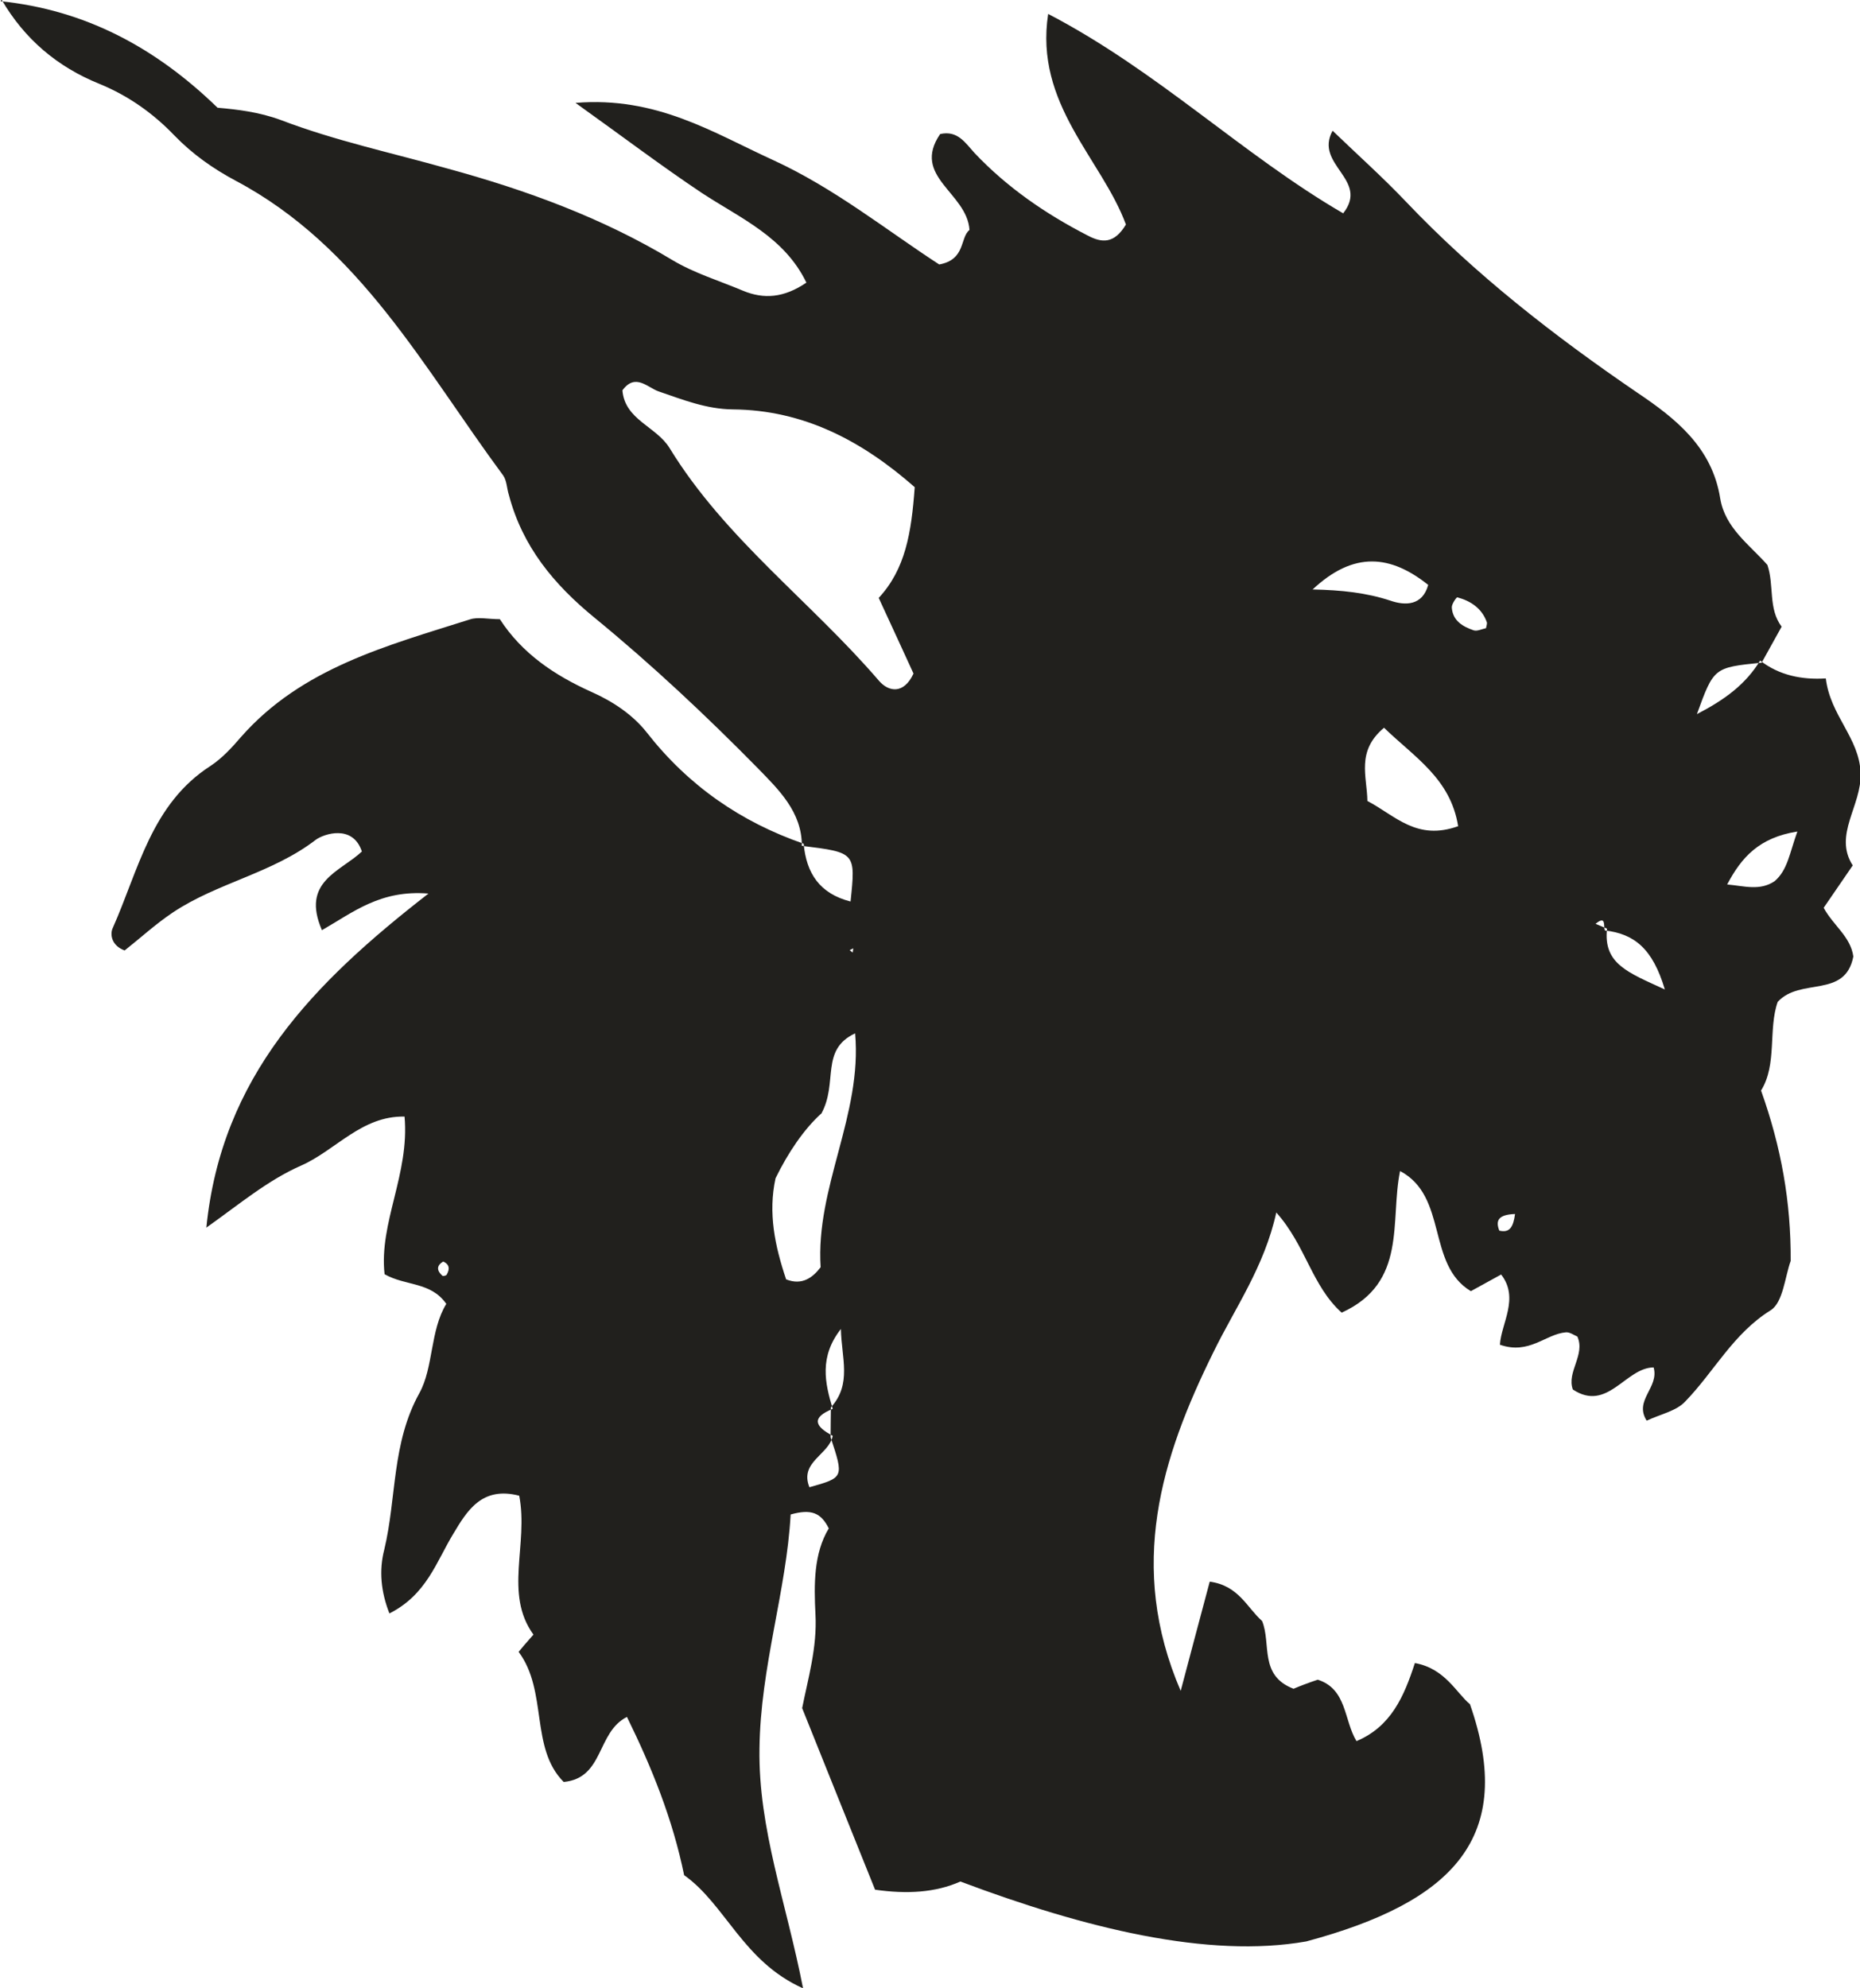 <?xml version="1.0" encoding="UTF-8" standalone="no"?>
<!-- Created with Inkscape (http://www.inkscape.org/) -->

<svg
   width="6.147mm"
   height="6.571mm"
   viewBox="0 0 6.147 6.571"
   version="1.1"
   id="svg3720"
   inkscape:version="1.1.2 (0a00cf5339, 2022-02-04)"
   sodipodi:docname="curse.svg"
   xmlns:inkscape="http://www.inkscape.org/namespaces/inkscape"
   xmlns:sodipodi="http://sodipodi.sourceforge.net/DTD/sodipodi-0.dtd"
   xmlns="http://www.w3.org/2000/svg"
   xmlns:svg="http://www.w3.org/2000/svg">
  <sodipodi:namedview
     id="namedview3722"
     pagecolor="#ffffff"
     bordercolor="#666666"
     borderopacity="1.0"
     inkscape:pageshadow="2"
     inkscape:pageopacity="0.0"
     inkscape:pagecheckerboard="0"
     inkscape:document-units="mm"
     showgrid="false"
     inkscape:zoom="0.64052329"
     inkscape:cx="-321.61204"
     inkscape:cy="539.40271"
     inkscape:window-width="2560"
     inkscape:window-height="1376"
     inkscape:window-x="0"
     inkscape:window-y="0"
     inkscape:window-maximized="1"
     inkscape:current-layer="layer1" />
  <defs
     id="defs3717" />
  <g
     inkscape:label="Layer 1"
     inkscape:groupmode="layer"
     id="layer1"
     transform="translate(-189.832,-5.802)">
    <path
       d="m 192.64,8.942 0.01,0.008 0.002,-0.014 z m -1.343,1.029 c -0.024,0.014 -0.021,0.031 -0.003,0.047 0.001,0.002 0.012,0 0.014,-0.003 0.011,-0.019 0.01,-0.034 -0.011,-0.044 m 3.542,-0.157 c -0.056,0.002 -0.065,0.022 -0.052,0.055 0.034,0.008 0.046,-0.011 0.052,-0.055 m -0.096,-1.936 c 0.001,-0.006 0.004,-0.014 0.003,-0.019 -0.016,-0.046 -0.053,-0.071 -0.098,-0.083 -0.002,-7.408e-4 -0.019,0.022 -0.018,0.034 0.003,0.044 0.037,0.063 0.072,0.075 0.011,0.004 0.027,-0.004 0.041,-0.007 m 1.029,0.672 c -0.127,0.02 -0.185,0.086 -0.232,0.175 0.057,0.005 0.108,0.022 0.157,-0.011 0.043,-0.037 0.049,-0.092 0.075,-0.164 m -1.603,-0.8 c 0.097,0.002 0.179,0.011 0.258,0.037 0.049,0.017 0.106,0.017 0.125,-0.052 -0.123,-0.098 -0.245,-0.114 -0.383,0.016 m 0.482,0.782 c -0.025,-0.158 -0.144,-0.228 -0.245,-0.326 -0.093,0.078 -0.056,0.161 -0.055,0.242 0.093,0.049 0.163,0.133 0.301,0.083 m -2.107,0.951 c -0.057,0.052 -0.109,0.129 -0.15,0.213 -0.025,0.115 -0.002,0.224 0.035,0.334 0.053,0.021 0.088,-0.006 0.114,-0.04 -0.017,-0.265 0.138,-0.503 0.114,-0.773 -0.117,0.055 -0.055,0.163 -0.112,0.266 m 0.309,-2.071 c -0.174,-0.153 -0.367,-0.255 -0.601,-0.257 -0.088,-0.001 -0.165,-0.032 -0.244,-0.059 -0.037,-0.012 -0.078,-0.063 -0.121,-0.004 0.008,0.098 0.112,0.119 0.156,0.191 0.183,0.299 0.467,0.507 0.692,0.769 0.032,0.037 0.082,0.045 0.114,-0.024 -0.036,-0.078 -0.074,-0.162 -0.115,-0.25 0.088,-0.095 0.108,-0.214 0.119,-0.366 m 2.281,1.465 c -0.006,-0.013 0.006,-0.052 -0.031,-0.022 l 0.038,0.016 c -0.013,0.117 0.07,0.145 0.191,0.201 -0.04,-0.135 -0.101,-0.184 -0.198,-0.195 m -2.558,1.576 c 0.07,-0.077 0.035,-0.163 0.033,-0.259 -0.072,0.092 -0.053,0.178 -0.027,0.264 -0.072,0.029 -0.059,0.058 0,0.089 -0.011,0.062 -0.111,0.086 -0.077,0.17 0.114,-0.032 0.114,-0.032 0.07,-0.165 0,-0.034 7e-4,-0.067 0.001,-0.099 m -2.744,-4.647 c 0.279,0.029 0.511,0.152 0.717,0.352 0.067,0.006 0.137,0.014 0.21,0.041 0.178,0.068 0.366,0.108 0.55,0.16 0.26,0.071 0.512,0.163 0.744,0.303 0.072,0.043 0.155,0.068 0.233,0.101 0.068,0.028 0.134,0.024 0.209,-0.027 -0.073,-0.151 -0.217,-0.212 -0.345,-0.296 -0.132,-0.088 -0.26,-0.185 -0.418,-0.298 0.268,-0.022 0.454,0.098 0.653,0.189 0.203,0.093 0.375,0.232 0.549,0.345 0.088,-0.016 0.068,-0.089 0.1,-0.114 -0.008,-0.124 -0.193,-0.176 -0.097,-0.317 0.058,-0.013 0.083,0.029 0.114,0.063 0.108,0.114 0.235,0.201 0.373,0.272 0.047,0.025 0.088,0.029 0.127,-0.036 -0.08,-0.217 -0.303,-0.397 -0.257,-0.696 0.363,0.189 0.643,0.466 0.975,0.659 0.088,-0.112 -0.097,-0.16 -0.035,-0.273 0.083,0.08 0.166,0.154 0.242,0.234 0.229,0.241 0.49,0.444 0.764,0.631 0.128,0.086 0.248,0.181 0.275,0.35 0.016,0.098 0.097,0.153 0.156,0.22 0.023,0.068 0.002,0.144 0.047,0.204 -0.022,0.04 -0.044,0.079 -0.066,0.119 -0.158,0.016 -0.158,0.016 -0.214,0.17 0.091,-0.047 0.161,-0.098 0.209,-0.177 0.063,0.049 0.138,0.064 0.217,0.059 0.015,0.124 0.111,0.196 0.115,0.313 0.004,0.108 -0.091,0.204 -0.026,0.305 -0.037,0.054 -0.067,0.098 -0.096,0.14 0.031,0.058 0.089,0.095 0.098,0.161 -0.027,0.14 -0.175,0.068 -0.25,0.15 -0.032,0.091 -0.001,0.206 -0.055,0.293 0.067,0.188 0.099,0.369 0.098,0.563 -0.019,0.052 -0.025,0.137 -0.066,0.163 -0.124,0.077 -0.187,0.203 -0.282,0.301 -0.029,0.032 -0.081,0.042 -0.128,0.064 -0.043,-0.068 0.042,-0.109 0.023,-0.176 -0.093,7.41e-4 -0.152,0.149 -0.267,0.073 -0.021,-0.058 0.042,-0.114 0.015,-0.175 -0.012,-0.005 -0.025,-0.015 -0.038,-0.014 -0.068,0.006 -0.121,0.075 -0.218,0.041 0.004,-0.07 0.065,-0.154 0.004,-0.232 -0.029,0.016 -0.06,0.033 -0.1,0.055 -0.147,-0.088 -0.075,-0.313 -0.234,-0.397 -0.034,0.166 0.025,0.369 -0.193,0.468 -0.099,-0.089 -0.118,-0.221 -0.216,-0.331 -0.04,0.181 -0.137,0.316 -0.208,0.462 -0.172,0.348 -0.285,0.708 -0.108,1.119 0.035,-0.133 0.066,-0.248 0.096,-0.361 0.096,0.013 0.123,0.086 0.173,0.13 0.031,0.075 -0.011,0.18 0.104,0.224 0.021,-0.009 0.05,-0.02 0.08,-0.03 0.097,0.031 0.086,0.134 0.128,0.203 0.114,-0.048 0.157,-0.147 0.193,-0.258 0.1,0.018 0.137,0.099 0.182,0.136 0.154,0.441 -0.057,0.654 -0.541,0.784 -0.324,0.057 -0.731,-0.043 -1.143,-0.198 -0.083,0.037 -0.178,0.042 -0.282,0.027 -0.078,-0.195 -0.158,-0.392 -0.241,-0.6 0.019,-0.096 0.05,-0.2 0.044,-0.31 -0.005,-0.099 -0.006,-0.201 0.044,-0.284 -0.026,-0.052 -0.058,-0.065 -0.126,-0.046 -0.014,0.254 -0.1,0.504 -0.103,0.774 -0.004,0.266 0.089,0.509 0.144,0.792 -0.199,-0.089 -0.256,-0.277 -0.393,-0.374 -0.038,-0.185 -0.106,-0.354 -0.189,-0.523 -0.101,0.051 -0.075,0.202 -0.209,0.215 -0.112,-0.112 -0.052,-0.3 -0.149,-0.43 0.009,-0.011 0.024,-0.029 0.049,-0.057 -0.098,-0.135 -0.016,-0.298 -0.047,-0.459 -0.123,-0.032 -0.172,0.049 -0.218,0.126 -0.056,0.092 -0.088,0.201 -0.211,0.263 -0.028,-0.071 -0.035,-0.142 -0.017,-0.211 0.041,-0.171 0.024,-0.351 0.116,-0.517 0.047,-0.085 0.035,-0.207 0.089,-0.295 -0.052,-0.074 -0.133,-0.058 -0.204,-0.098 -0.019,-0.17 0.083,-0.331 0.066,-0.521 -0.142,-0.003 -0.228,0.112 -0.342,0.162 -0.111,0.049 -0.203,0.127 -0.313,0.205 0.05,-0.5 0.353,-0.808 0.734,-1.104 -0.159,-0.013 -0.249,0.062 -0.352,0.121 -0.07,-0.161 0.061,-0.193 0.132,-0.26 -0.03,-0.091 -0.126,-0.058 -0.152,-0.039 -0.144,0.111 -0.325,0.142 -0.472,0.24 -0.057,0.038 -0.108,0.085 -0.16,0.126 -0.042,-0.015 -0.05,-0.052 -0.039,-0.075 0.085,-0.191 0.127,-0.409 0.323,-0.535 0.038,-0.025 0.071,-0.061 0.101,-0.096 0.201,-0.228 0.482,-0.301 0.756,-0.388 0.027,-0.009 0.06,-7.409e-4 0.099,-7.409e-4 0.073,0.113 0.18,0.185 0.302,0.24 0.07,0.031 0.137,0.075 0.184,0.135 0.137,0.175 0.31,0.295 0.518,0.367 0.009,0.098 0.053,0.165 0.155,0.191 0.017,-0.162 0.017,-0.162 -0.161,-0.184 7.1e-4,-0.112 -0.078,-0.187 -0.144,-0.255 -0.172,-0.175 -0.351,-0.343 -0.54,-0.498 -0.136,-0.111 -0.239,-0.236 -0.284,-0.406 -0.007,-0.022 -0.007,-0.048 -0.019,-0.065 -0.262,-0.354 -0.473,-0.756 -0.884,-0.974 -0.075,-0.04 -0.143,-0.088 -0.203,-0.15 -0.07,-0.073 -0.152,-0.131 -0.247,-0.17 -0.139,-0.056 -0.248,-0.148 -0.324,-0.279 z"
       style="font-variation-settings:normal;opacity:1;vector-effect:none;fill:#21201d;fill-opacity:1;fill-rule:evenodd;stroke:none;stroke-width:0.184;stroke-linecap:butt;stroke-linejoin:miter;stroke-miterlimit:4;stroke-dasharray:none;stroke-dashoffset:0;stroke-opacity:1;-inkscape-stroke:none;stop-color:#000000;stop-opacity:1"
       id="path484" />
  </g>
</svg>
